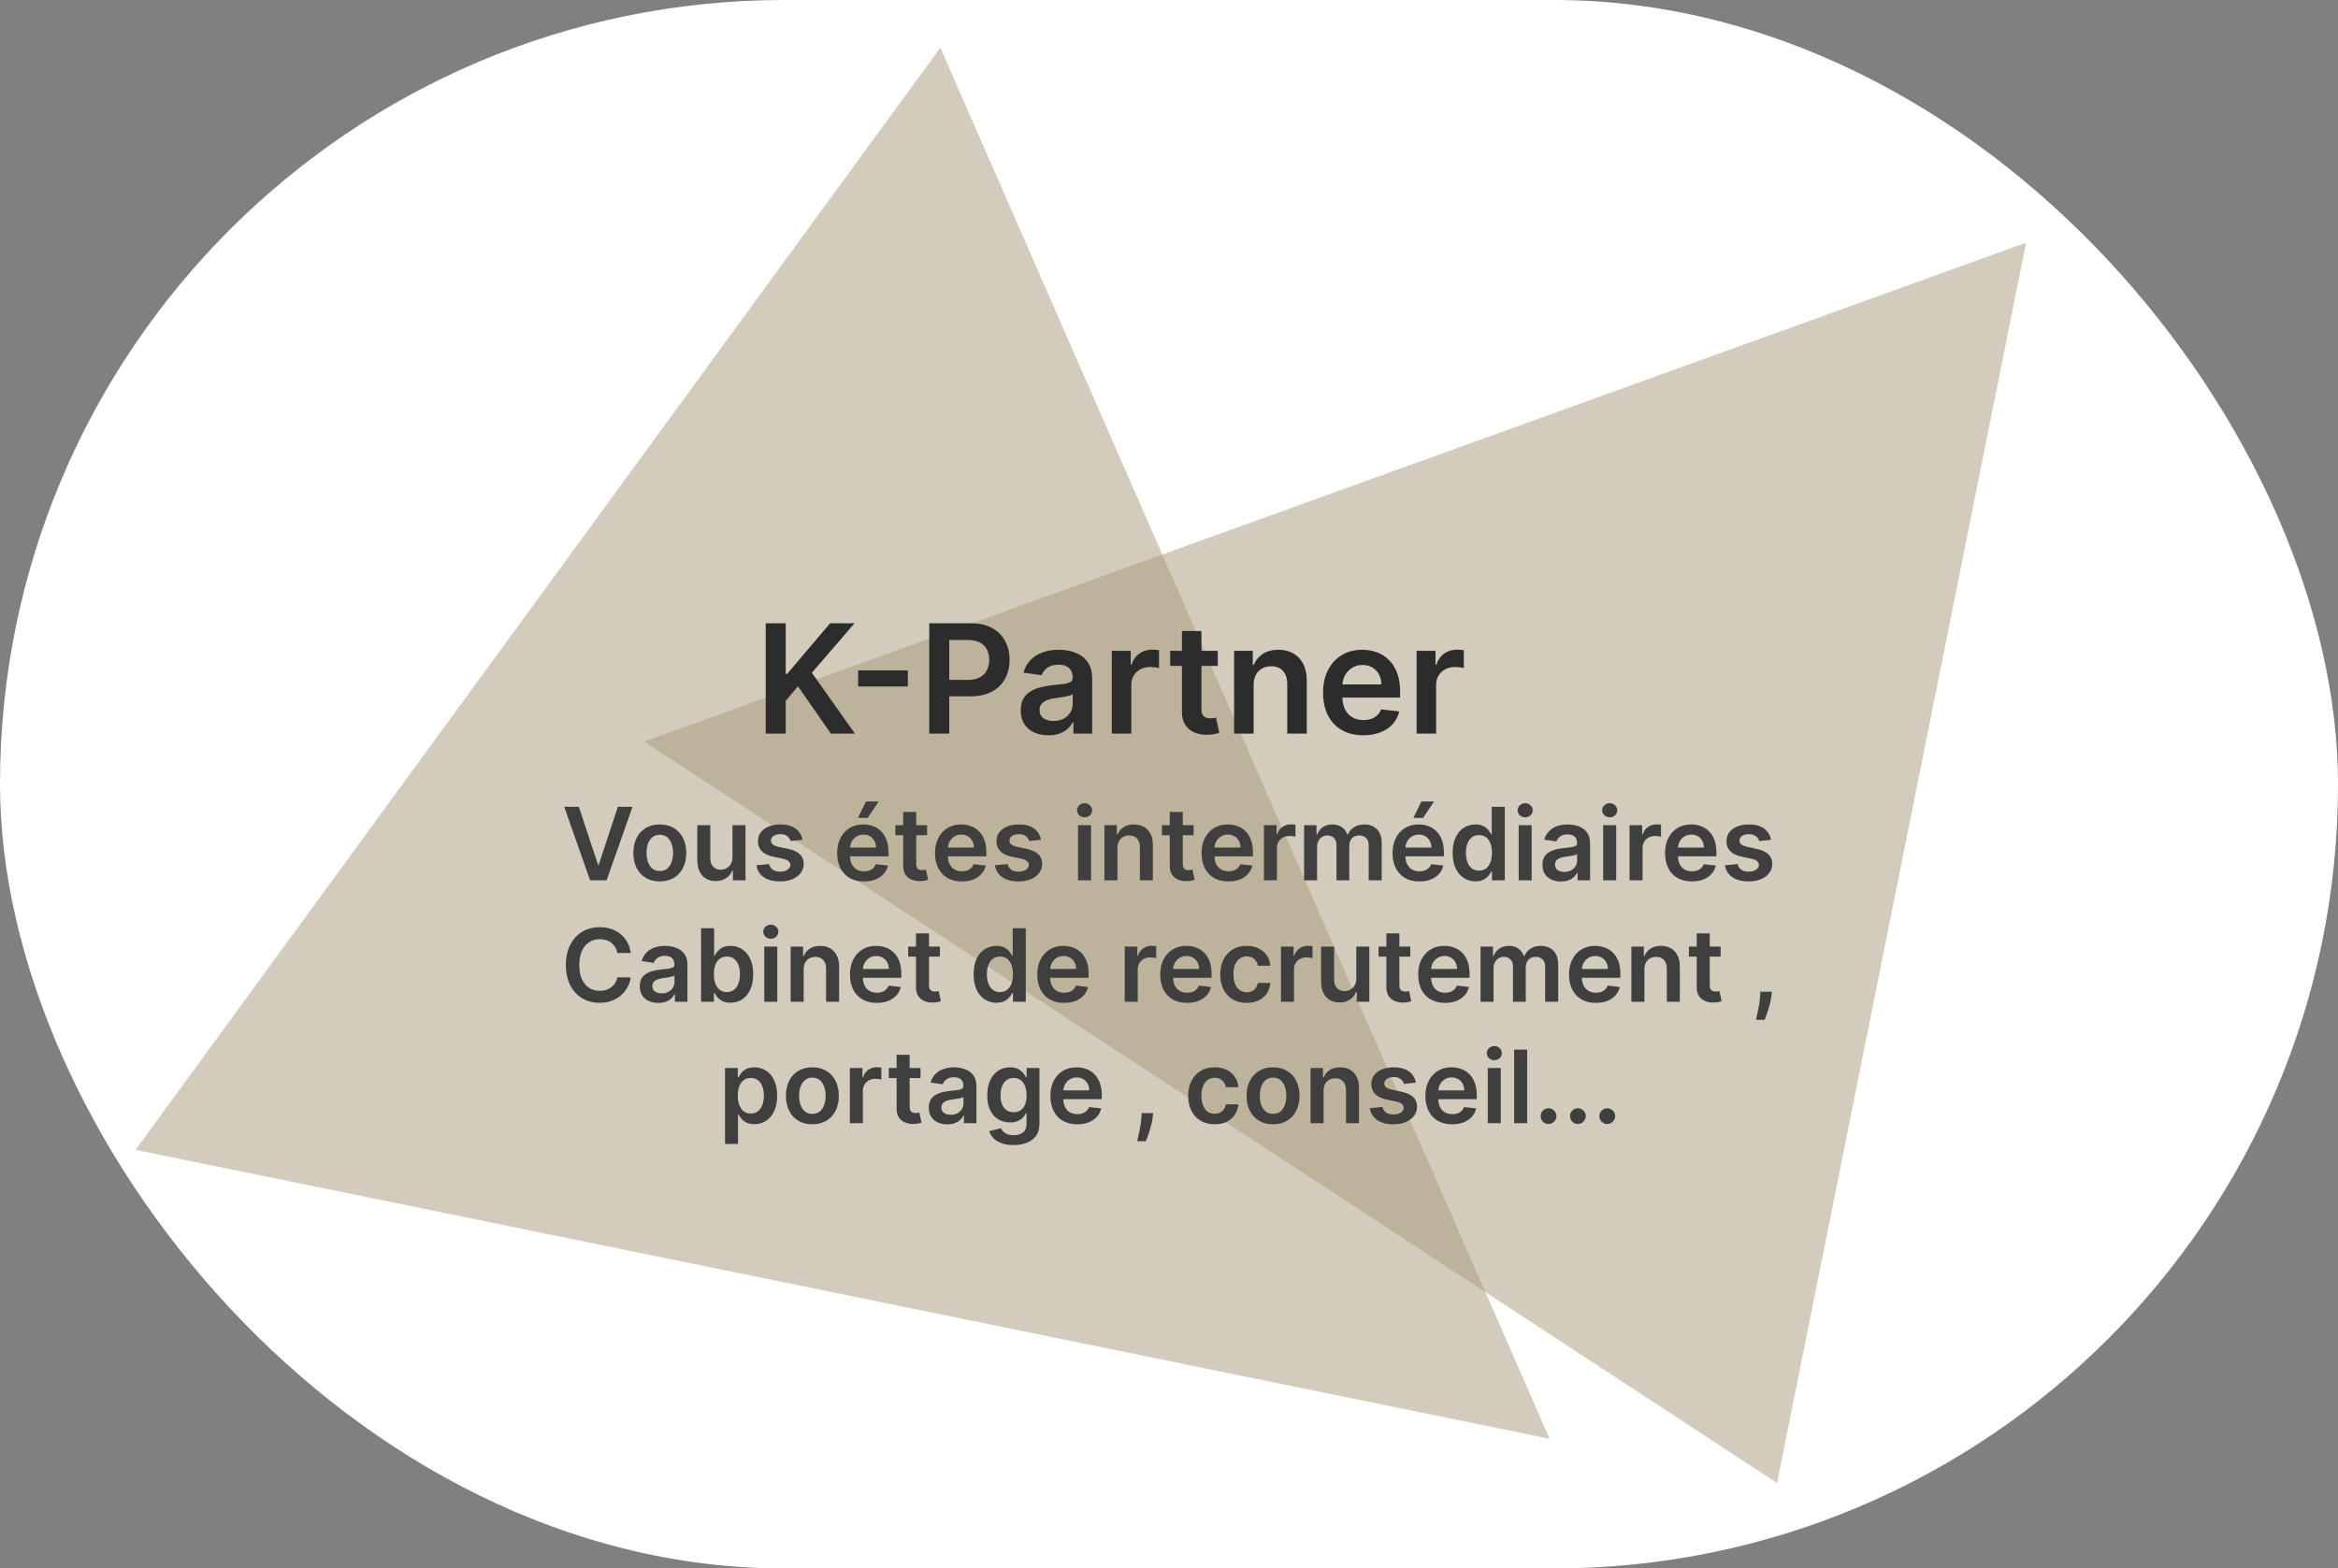 <svg width="462" height="310" viewBox="0 0 462 310" fill="none" xmlns="http://www.w3.org/2000/svg">
<rect x="0" y="0" width="462" height="310" fill="#808080" stroke="none"/>
<g clip-path="url(#clip0_535_3070)">
<rect width="462" height="310" rx="155" fill="white"/>
<path opacity="0.5" d="M26.778 227.268L185.811 9.428L306.207 284.365L26.778 227.268Z" fill="#A89B7B"/>
<path opacity="0.5" d="M127.289 146.563L400.37 47.963L351.156 293.107L127.289 146.563Z" fill="#A89B7B"/>
<path d="M114.381 159.455L118.166 170.903H118.315L122.094 159.455H124.991L119.864 174H116.611L111.49 159.455H114.381ZM130.38 174.213C129.315 174.213 128.392 173.979 127.61 173.51C126.829 173.041 126.223 172.385 125.792 171.543C125.366 170.7 125.153 169.715 125.153 168.588C125.153 167.461 125.366 166.474 125.792 165.626C126.223 164.779 126.829 164.121 127.61 163.652C128.392 163.183 129.315 162.949 130.38 162.949C131.446 162.949 132.369 163.183 133.15 163.652C133.931 164.121 134.535 164.779 134.961 165.626C135.392 166.474 135.608 167.461 135.608 168.588C135.608 169.715 135.392 170.7 134.961 171.543C134.535 172.385 133.931 173.041 133.15 173.51C132.369 173.979 131.446 174.213 130.38 174.213ZM130.395 172.153C130.972 172.153 131.455 171.995 131.843 171.678C132.232 171.356 132.52 170.925 132.71 170.385C132.904 169.845 133.001 169.244 133.001 168.581C133.001 167.913 132.904 167.31 132.71 166.77C132.52 166.225 132.232 165.792 131.843 165.47C131.455 165.148 130.972 164.987 130.395 164.987C129.803 164.987 129.31 165.148 128.917 165.47C128.529 165.792 128.238 166.225 128.044 166.77C127.854 167.31 127.76 167.913 127.76 168.581C127.76 169.244 127.854 169.845 128.044 170.385C128.238 170.925 128.529 171.356 128.917 171.678C129.31 171.995 129.803 172.153 130.395 172.153ZM144.743 169.412V163.091H147.314V174H144.821V172.061H144.707C144.461 172.672 144.056 173.171 143.493 173.56C142.934 173.948 142.245 174.142 141.426 174.142C140.711 174.142 140.079 173.983 139.53 173.666C138.985 173.344 138.559 172.878 138.251 172.267C137.944 171.652 137.79 170.908 137.79 170.037V163.091H140.361V169.639C140.361 170.33 140.55 170.88 140.929 171.287C141.308 171.694 141.805 171.898 142.42 171.898C142.799 171.898 143.166 171.805 143.521 171.621C143.876 171.436 144.168 171.161 144.395 170.797C144.627 170.428 144.743 169.966 144.743 169.412ZM158.58 165.974L156.236 166.23C156.17 165.993 156.054 165.771 155.888 165.562C155.727 165.354 155.509 165.186 155.235 165.058C154.96 164.93 154.624 164.866 154.226 164.866C153.691 164.866 153.241 164.982 152.877 165.214C152.517 165.446 152.339 165.747 152.344 166.116C152.339 166.434 152.455 166.692 152.692 166.891C152.934 167.089 153.331 167.253 153.885 167.381L155.746 167.778C156.778 168.001 157.545 168.354 158.047 168.837C158.554 169.32 158.81 169.952 158.814 170.733C158.81 171.42 158.608 172.026 158.211 172.551C157.818 173.072 157.271 173.479 156.57 173.773C155.869 174.066 155.064 174.213 154.155 174.213C152.82 174.213 151.745 173.934 150.931 173.375C150.116 172.812 149.631 172.028 149.475 171.024L151.982 170.783C152.096 171.275 152.337 171.647 152.706 171.898C153.076 172.149 153.556 172.274 154.148 172.274C154.759 172.274 155.249 172.149 155.618 171.898C155.992 171.647 156.179 171.337 156.179 170.967C156.179 170.655 156.059 170.397 155.817 170.193C155.58 169.99 155.211 169.833 154.709 169.724L152.848 169.334C151.802 169.116 151.028 168.749 150.526 168.233C150.024 167.712 149.775 167.054 149.78 166.259C149.775 165.586 149.958 165.004 150.327 164.511C150.701 164.014 151.22 163.631 151.882 163.361C152.55 163.086 153.319 162.949 154.191 162.949C155.469 162.949 156.475 163.221 157.209 163.766C157.948 164.31 158.405 165.046 158.58 165.974ZM170.725 174.213C169.631 174.213 168.686 173.986 167.891 173.531C167.1 173.072 166.492 172.423 166.066 171.585C165.64 170.742 165.426 169.75 165.426 168.609C165.426 167.487 165.64 166.502 166.066 165.655C166.497 164.803 167.098 164.14 167.87 163.666C168.641 163.188 169.548 162.949 170.59 162.949C171.262 162.949 171.897 163.058 172.493 163.276C173.095 163.489 173.625 163.82 174.084 164.27C174.548 164.72 174.913 165.293 175.178 165.989C175.443 166.68 175.576 167.504 175.576 168.46V169.249H166.634V167.516H173.111C173.106 167.023 173 166.585 172.792 166.202C172.583 165.813 172.292 165.508 171.918 165.286C171.549 165.063 171.118 164.952 170.625 164.952C170.1 164.952 169.638 165.08 169.24 165.335C168.843 165.586 168.533 165.918 168.31 166.33C168.092 166.737 167.981 167.184 167.976 167.672V169.185C167.976 169.819 168.092 170.364 168.324 170.818C168.556 171.268 168.881 171.614 169.297 171.855C169.714 172.092 170.202 172.21 170.76 172.21C171.134 172.21 171.473 172.158 171.776 172.054C172.079 171.945 172.342 171.786 172.564 171.578C172.787 171.37 172.955 171.112 173.069 170.804L175.469 171.074C175.318 171.708 175.029 172.262 174.603 172.736C174.181 173.205 173.641 173.569 172.983 173.83C172.325 174.085 171.572 174.213 170.725 174.213ZM169.532 161.656L171.123 158.411H173.637L171.456 161.656H169.532ZM183.198 163.091V165.08H176.927V163.091H183.198ZM178.475 160.477H181.046V170.719C181.046 171.064 181.098 171.33 181.202 171.514C181.311 171.694 181.453 171.817 181.629 171.884C181.804 171.95 181.998 171.983 182.211 171.983C182.372 171.983 182.519 171.971 182.651 171.947C182.789 171.924 182.893 171.902 182.964 171.884L183.397 173.893C183.26 173.941 183.063 173.993 182.808 174.05C182.557 174.107 182.249 174.14 181.884 174.149C181.24 174.168 180.66 174.071 180.144 173.858C179.628 173.64 179.219 173.304 178.915 172.849C178.617 172.395 178.47 171.827 178.475 171.145V160.477ZM190.061 174.213C188.967 174.213 188.022 173.986 187.227 173.531C186.436 173.072 185.828 172.423 185.402 171.585C184.975 170.742 184.762 169.75 184.762 168.609C184.762 167.487 184.975 166.502 185.402 165.655C185.833 164.803 186.434 164.14 187.206 163.666C187.977 163.188 188.884 162.949 189.926 162.949C190.598 162.949 191.233 163.058 191.829 163.276C192.431 163.489 192.961 163.82 193.42 164.27C193.884 164.72 194.249 165.293 194.514 165.989C194.779 166.68 194.912 167.504 194.912 168.46V169.249H185.97V167.516H192.447C192.442 167.023 192.336 166.585 192.127 166.202C191.919 165.813 191.628 165.508 191.254 165.286C190.885 165.063 190.454 164.952 189.961 164.952C189.436 164.952 188.974 165.08 188.576 165.335C188.179 165.586 187.868 165.918 187.646 166.33C187.428 166.737 187.317 167.184 187.312 167.672V169.185C187.312 169.819 187.428 170.364 187.66 170.818C187.892 171.268 188.217 171.614 188.633 171.855C189.05 172.092 189.538 172.21 190.096 172.21C190.47 172.21 190.809 172.158 191.112 172.054C191.415 171.945 191.678 171.786 191.9 171.578C192.123 171.37 192.291 171.112 192.404 170.804L194.805 171.074C194.654 171.708 194.365 172.262 193.939 172.736C193.517 173.205 192.977 173.569 192.319 173.83C191.661 174.085 190.908 174.213 190.061 174.213ZM205.709 165.974L203.365 166.23C203.299 165.993 203.183 165.771 203.017 165.562C202.856 165.354 202.638 165.186 202.364 165.058C202.089 164.93 201.753 164.866 201.355 164.866C200.82 164.866 200.37 164.982 200.006 165.214C199.646 165.446 199.468 165.747 199.473 166.116C199.468 166.434 199.584 166.692 199.821 166.891C200.063 167.089 200.46 167.253 201.014 167.381L202.875 167.778C203.907 168.001 204.674 168.354 205.176 168.837C205.683 169.32 205.938 169.952 205.943 170.733C205.938 171.42 205.737 172.026 205.339 172.551C204.946 173.072 204.4 173.479 203.699 173.773C202.998 174.066 202.193 174.213 201.284 174.213C199.949 174.213 198.874 173.934 198.06 173.375C197.245 172.812 196.76 172.028 196.604 171.024L199.111 170.783C199.224 171.275 199.466 171.647 199.835 171.898C200.205 172.149 200.685 172.274 201.277 172.274C201.888 172.274 202.378 172.149 202.747 171.898C203.121 171.647 203.308 171.337 203.308 170.967C203.308 170.655 203.188 170.397 202.946 170.193C202.709 169.99 202.34 169.833 201.838 169.724L199.977 169.334C198.931 169.116 198.157 168.749 197.655 168.233C197.153 167.712 196.904 167.054 196.909 166.259C196.904 165.586 197.087 165.004 197.456 164.511C197.83 164.014 198.348 163.631 199.011 163.361C199.679 163.086 200.448 162.949 201.32 162.949C202.598 162.949 203.604 163.221 204.338 163.766C205.077 164.31 205.534 165.046 205.709 165.974ZM213.024 174V163.091H215.595V174H213.024ZM214.317 161.543C213.91 161.543 213.559 161.408 213.266 161.138C212.972 160.863 212.825 160.534 212.825 160.151C212.825 159.762 212.972 159.433 213.266 159.163C213.559 158.889 213.91 158.751 214.317 158.751C214.729 158.751 215.079 158.889 215.368 159.163C215.661 159.433 215.808 159.762 215.808 160.151C215.808 160.534 215.661 160.863 215.368 161.138C215.079 161.408 214.729 161.543 214.317 161.543ZM220.81 167.608V174H218.239V163.091H220.696V164.945H220.824C221.075 164.334 221.475 163.848 222.025 163.489C222.578 163.129 223.263 162.949 224.077 162.949C224.83 162.949 225.486 163.11 226.044 163.432C226.608 163.754 227.043 164.22 227.351 164.831C227.664 165.442 227.818 166.183 227.813 167.054V174H225.242V167.452C225.242 166.723 225.052 166.152 224.674 165.74C224.3 165.328 223.781 165.122 223.118 165.122C222.668 165.122 222.268 165.222 221.918 165.42C221.572 165.615 221.3 165.896 221.101 166.266C220.907 166.635 220.81 167.082 220.81 167.608ZM235.874 163.091V165.08H229.603V163.091H235.874ZM231.151 160.477H233.722V170.719C233.722 171.064 233.774 171.33 233.878 171.514C233.987 171.694 234.129 171.817 234.304 171.884C234.48 171.95 234.674 171.983 234.887 171.983C235.048 171.983 235.194 171.971 235.327 171.947C235.464 171.924 235.569 171.902 235.64 171.884L236.073 173.893C235.935 173.941 235.739 173.993 235.483 174.05C235.232 174.107 234.925 174.14 234.56 174.149C233.916 174.168 233.336 174.071 232.82 173.858C232.304 173.64 231.894 173.304 231.591 172.849C231.293 172.395 231.146 171.827 231.151 171.145V160.477ZM242.737 174.213C241.643 174.213 240.698 173.986 239.903 173.531C239.112 173.072 238.504 172.423 238.077 171.585C237.651 170.742 237.438 169.75 237.438 168.609C237.438 167.487 237.651 166.502 238.077 165.655C238.508 164.803 239.11 164.14 239.881 163.666C240.653 163.188 241.56 162.949 242.602 162.949C243.274 162.949 243.908 163.058 244.505 163.276C245.106 163.489 245.637 163.82 246.096 164.27C246.56 164.72 246.924 165.293 247.19 165.989C247.455 166.68 247.587 167.504 247.587 168.46V169.249H238.646V167.516H245.123C245.118 167.023 245.012 166.585 244.803 166.202C244.595 165.813 244.304 165.508 243.93 165.286C243.56 165.063 243.129 164.952 242.637 164.952C242.112 164.952 241.65 165.08 241.252 165.335C240.854 165.586 240.544 165.918 240.322 166.33C240.104 166.737 239.993 167.184 239.988 167.672V169.185C239.988 169.819 240.104 170.364 240.336 170.818C240.568 171.268 240.892 171.614 241.309 171.855C241.726 172.092 242.213 172.21 242.772 172.21C243.146 172.21 243.485 172.158 243.788 172.054C244.091 171.945 244.353 171.786 244.576 171.578C244.799 171.37 244.967 171.112 245.08 170.804L247.481 171.074C247.329 171.708 247.04 172.262 246.614 172.736C246.193 173.205 245.653 173.569 244.995 173.83C244.337 174.085 243.584 174.213 242.737 174.213ZM249.762 174V163.091H252.255V164.909H252.369C252.568 164.279 252.909 163.794 253.392 163.453C253.879 163.107 254.436 162.935 255.061 162.935C255.203 162.935 255.361 162.942 255.537 162.956C255.717 162.965 255.866 162.982 255.984 163.006V165.371C255.875 165.333 255.702 165.3 255.466 165.271C255.234 165.238 255.009 165.222 254.791 165.222C254.322 165.222 253.901 165.323 253.527 165.527C253.157 165.726 252.866 166.003 252.653 166.358C252.44 166.713 252.333 167.123 252.333 167.587V174H249.762ZM257.692 174V163.091H260.15V164.945H260.277C260.505 164.32 260.881 163.832 261.407 163.482C261.932 163.126 262.56 162.949 263.289 162.949C264.027 162.949 264.65 163.129 265.157 163.489C265.668 163.844 266.028 164.329 266.236 164.945H266.35C266.591 164.339 266.998 163.856 267.571 163.496C268.149 163.131 268.833 162.949 269.624 162.949C270.628 162.949 271.447 163.266 272.081 163.901C272.716 164.535 273.033 165.461 273.033 166.678V174H270.455V167.075C270.455 166.398 270.275 165.903 269.915 165.591C269.555 165.274 269.115 165.115 268.594 165.115C267.974 165.115 267.489 165.309 267.138 165.697C266.792 166.081 266.62 166.58 266.62 167.196V174H264.098V166.969C264.098 166.405 263.928 165.955 263.587 165.619C263.251 165.283 262.81 165.115 262.266 165.115C261.897 165.115 261.56 165.21 261.257 165.399C260.954 165.584 260.713 165.847 260.533 166.188C260.353 166.524 260.263 166.917 260.263 167.366V174H257.692ZM280.471 174.213C279.377 174.213 278.433 173.986 277.637 173.531C276.846 173.072 276.238 172.423 275.812 171.585C275.386 170.742 275.173 169.75 275.173 168.609C275.173 167.487 275.386 166.502 275.812 165.655C276.243 164.803 276.844 164.14 277.616 163.666C278.388 163.188 279.294 162.949 280.336 162.949C281.008 162.949 281.643 163.058 282.239 163.276C282.841 163.489 283.371 163.82 283.83 164.27C284.294 164.72 284.659 165.293 284.924 165.989C285.189 166.68 285.322 167.504 285.322 168.46V169.249H276.38V167.516H282.857C282.853 167.023 282.746 166.585 282.538 166.202C282.329 165.813 282.038 165.508 281.664 165.286C281.295 165.063 280.864 164.952 280.371 164.952C279.846 164.952 279.384 165.08 278.987 165.335C278.589 165.586 278.279 165.918 278.056 166.33C277.838 166.737 277.727 167.184 277.722 167.672V169.185C277.722 169.819 277.838 170.364 278.07 170.818C278.302 171.268 278.627 171.614 279.043 171.855C279.46 172.092 279.948 172.21 280.506 172.21C280.88 172.21 281.219 172.158 281.522 172.054C281.825 171.945 282.088 171.786 282.31 171.578C282.533 171.37 282.701 171.112 282.815 170.804L285.215 171.074C285.064 171.708 284.775 172.262 284.349 172.736C283.927 173.205 283.388 173.569 282.729 173.83C282.071 174.085 281.318 174.213 280.471 174.213ZM279.278 161.656L280.869 158.411H283.383L281.202 161.656H279.278ZM291.545 174.192C290.688 174.192 289.921 173.972 289.244 173.531C288.567 173.091 288.032 172.452 287.639 171.614C287.246 170.776 287.049 169.758 287.049 168.56C287.049 167.348 287.248 166.325 287.646 165.491C288.048 164.653 288.591 164.021 289.272 163.595C289.954 163.164 290.714 162.949 291.552 162.949C292.191 162.949 292.717 163.058 293.129 163.276C293.541 163.489 293.868 163.747 294.109 164.05C294.35 164.348 294.538 164.63 294.67 164.895H294.777V159.455H297.355V174H294.826V172.281H294.67C294.538 172.546 294.346 172.828 294.095 173.126C293.844 173.42 293.512 173.671 293.1 173.879C292.689 174.088 292.17 174.192 291.545 174.192ZM292.262 172.082C292.807 172.082 293.271 171.936 293.654 171.642C294.038 171.344 294.329 170.929 294.528 170.399C294.727 169.869 294.826 169.251 294.826 168.545C294.826 167.84 294.727 167.227 294.528 166.706C294.334 166.185 294.045 165.78 293.662 165.491C293.283 165.203 292.816 165.058 292.262 165.058C291.69 165.058 291.211 165.207 290.828 165.506C290.444 165.804 290.155 166.216 289.961 166.741C289.767 167.267 289.67 167.868 289.67 168.545C289.67 169.227 289.767 169.836 289.961 170.371C290.16 170.901 290.451 171.32 290.835 171.628C291.223 171.931 291.699 172.082 292.262 172.082ZM300.094 174V163.091H302.665V174H300.094ZM301.387 161.543C300.98 161.543 300.629 161.408 300.336 161.138C300.042 160.863 299.896 160.534 299.896 160.151C299.896 159.762 300.042 159.433 300.336 159.163C300.629 158.889 300.98 158.751 301.387 158.751C301.799 158.751 302.149 158.889 302.438 159.163C302.732 159.433 302.879 159.762 302.879 160.151C302.879 160.534 302.732 160.863 302.438 161.138C302.149 161.408 301.799 161.543 301.387 161.543ZM308.449 174.22C307.757 174.22 307.135 174.097 306.581 173.851C306.031 173.6 305.596 173.231 305.274 172.743C304.957 172.255 304.798 171.654 304.798 170.939C304.798 170.323 304.912 169.814 305.139 169.412C305.366 169.009 305.676 168.688 306.069 168.446C306.462 168.205 306.905 168.022 307.397 167.899C307.895 167.771 308.408 167.679 308.939 167.622C309.578 167.556 310.096 167.497 310.494 167.445C310.892 167.388 311.181 167.303 311.36 167.189C311.545 167.071 311.637 166.888 311.637 166.642V166.599C311.637 166.064 311.479 165.65 311.162 165.357C310.844 165.063 310.387 164.916 309.791 164.916C309.161 164.916 308.662 165.054 308.292 165.328C307.928 165.603 307.681 165.927 307.554 166.301L305.153 165.96C305.342 165.297 305.655 164.743 306.091 164.298C306.526 163.848 307.059 163.512 307.689 163.29C308.318 163.062 309.014 162.949 309.777 162.949C310.302 162.949 310.825 163.01 311.346 163.134C311.867 163.257 312.343 163.46 312.774 163.744C313.205 164.024 313.55 164.405 313.811 164.888C314.076 165.371 314.208 165.974 314.208 166.699V174H311.737V172.501H311.652C311.495 172.804 311.275 173.089 310.991 173.354C310.712 173.614 310.359 173.825 309.933 173.986C309.511 174.142 309.017 174.22 308.449 174.22ZM309.116 172.331C309.632 172.331 310.08 172.229 310.458 172.026C310.837 171.817 311.128 171.543 311.332 171.202C311.54 170.861 311.645 170.489 311.645 170.087V168.801C311.564 168.867 311.427 168.929 311.233 168.986C311.043 169.043 310.83 169.092 310.593 169.135C310.357 169.178 310.122 169.215 309.89 169.249C309.658 169.282 309.457 169.31 309.287 169.334C308.903 169.386 308.56 169.471 308.257 169.589C307.954 169.708 307.715 169.874 307.539 170.087C307.364 170.295 307.277 170.565 307.277 170.896C307.277 171.37 307.449 171.727 307.795 171.969C308.141 172.21 308.581 172.331 309.116 172.331ZM316.794 174V163.091H319.365V174H316.794ZM318.086 161.543C317.679 161.543 317.329 161.408 317.035 161.138C316.742 160.863 316.595 160.534 316.595 160.151C316.595 159.762 316.742 159.433 317.035 159.163C317.329 158.889 317.679 158.751 318.086 158.751C318.498 158.751 318.849 158.889 319.137 159.163C319.431 159.433 319.578 159.762 319.578 160.151C319.578 160.534 319.431 160.863 319.137 161.138C318.849 161.408 318.498 161.543 318.086 161.543ZM322.009 174V163.091H324.501V164.909H324.615C324.814 164.279 325.155 163.794 325.638 163.453C326.125 163.107 326.682 162.935 327.307 162.935C327.449 162.935 327.607 162.942 327.783 162.956C327.963 162.965 328.112 162.982 328.23 163.006V165.371C328.121 165.333 327.948 165.3 327.712 165.271C327.48 165.238 327.255 165.222 327.037 165.222C326.568 165.222 326.147 165.323 325.773 165.527C325.403 165.726 325.112 166.003 324.899 166.358C324.686 166.713 324.58 167.123 324.58 167.587V174H322.009ZM334.319 174.213C333.225 174.213 332.28 173.986 331.485 173.531C330.694 173.072 330.086 172.423 329.659 171.585C329.233 170.742 329.02 169.75 329.02 168.609C329.02 167.487 329.233 166.502 329.659 165.655C330.09 164.803 330.692 164.14 331.463 163.666C332.235 163.188 333.142 162.949 334.184 162.949C334.856 162.949 335.49 163.058 336.087 163.276C336.688 163.489 337.219 163.82 337.678 164.27C338.142 164.72 338.507 165.293 338.772 165.989C339.037 166.68 339.169 167.504 339.169 168.46V169.249H330.228V167.516H336.705C336.7 167.023 336.594 166.585 336.385 166.202C336.177 165.813 335.886 165.508 335.512 165.286C335.142 165.063 334.712 164.952 334.219 164.952C333.694 164.952 333.232 165.08 332.834 165.335C332.436 165.586 332.126 165.918 331.904 166.33C331.686 166.737 331.575 167.184 331.57 167.672V169.185C331.57 169.819 331.686 170.364 331.918 170.818C332.15 171.268 332.474 171.614 332.891 171.855C333.308 172.092 333.795 172.21 334.354 172.21C334.728 172.21 335.067 172.158 335.37 172.054C335.673 171.945 335.935 171.786 336.158 171.578C336.381 171.37 336.549 171.112 336.662 170.804L339.063 171.074C338.911 171.708 338.623 172.262 338.196 172.736C337.775 173.205 337.235 173.569 336.577 173.83C335.919 174.085 335.166 174.213 334.319 174.213ZM349.967 165.974L347.623 166.23C347.557 165.993 347.441 165.771 347.275 165.562C347.114 165.354 346.896 165.186 346.621 165.058C346.347 164.93 346.011 164.866 345.613 164.866C345.078 164.866 344.628 164.982 344.263 165.214C343.904 165.446 343.726 165.747 343.731 166.116C343.726 166.434 343.842 166.692 344.079 166.891C344.32 167.089 344.718 167.253 345.272 167.381L347.133 167.778C348.165 168.001 348.932 168.354 349.434 168.837C349.941 169.32 350.196 169.952 350.201 170.733C350.196 171.42 349.995 172.026 349.597 172.551C349.204 173.072 348.657 173.479 347.957 173.773C347.256 174.066 346.451 174.213 345.542 174.213C344.207 174.213 343.132 173.934 342.317 173.375C341.503 172.812 341.018 172.028 340.862 171.024L343.369 170.783C343.482 171.275 343.724 171.647 344.093 171.898C344.462 172.149 344.943 172.274 345.535 172.274C346.146 172.274 346.636 172.149 347.005 171.898C347.379 171.647 347.566 171.337 347.566 170.967C347.566 170.655 347.445 170.397 347.204 170.193C346.967 169.99 346.598 169.833 346.096 169.724L344.235 169.334C343.189 169.116 342.415 168.749 341.913 168.233C341.411 167.712 341.162 167.054 341.167 166.259C341.162 165.586 341.344 165.004 341.714 164.511C342.088 164.014 342.606 163.631 343.269 163.361C343.937 163.086 344.706 162.949 345.577 162.949C346.856 162.949 347.862 163.221 348.596 163.766C349.335 164.31 349.791 165.046 349.967 165.974ZM124.641 188.362H121.985C121.909 187.927 121.769 187.541 121.566 187.205C121.362 186.864 121.109 186.575 120.806 186.338C120.503 186.101 120.157 185.924 119.769 185.805C119.385 185.682 118.971 185.621 118.526 185.621C117.735 185.621 117.034 185.82 116.423 186.217C115.813 186.61 115.334 187.188 114.989 187.95C114.643 188.708 114.47 189.634 114.47 190.727C114.47 191.84 114.643 192.777 114.989 193.54C115.339 194.297 115.817 194.87 116.423 195.259C117.034 195.642 117.733 195.834 118.519 195.834C118.954 195.834 119.361 195.777 119.74 195.663C120.124 195.545 120.467 195.372 120.77 195.145C121.078 194.918 121.336 194.638 121.544 194.307C121.757 193.975 121.904 193.597 121.985 193.17L124.641 193.185C124.541 193.876 124.326 194.525 123.994 195.131C123.668 195.737 123.239 196.272 122.709 196.736C122.179 197.195 121.558 197.555 120.848 197.815C120.138 198.071 119.35 198.199 118.483 198.199C117.205 198.199 116.064 197.903 115.06 197.311C114.056 196.719 113.265 195.865 112.688 194.747C112.11 193.63 111.821 192.29 111.821 190.727C111.821 189.16 112.112 187.82 112.695 186.707C113.277 185.59 114.07 184.735 115.074 184.143C116.078 183.552 117.214 183.256 118.483 183.256C119.293 183.256 120.046 183.369 120.742 183.597C121.438 183.824 122.058 184.158 122.602 184.598C123.147 185.034 123.594 185.569 123.945 186.203C124.3 186.833 124.532 187.553 124.641 188.362ZM130.079 198.22C129.388 198.22 128.765 198.097 128.211 197.851C127.662 197.6 127.227 197.231 126.905 196.743C126.587 196.255 126.429 195.654 126.429 194.939C126.429 194.323 126.542 193.814 126.77 193.412C126.997 193.009 127.307 192.688 127.7 192.446C128.093 192.205 128.536 192.022 129.028 191.899C129.525 191.771 130.039 191.679 130.569 191.622C131.209 191.556 131.727 191.497 132.125 191.445C132.523 191.388 132.811 191.303 132.991 191.189C133.176 191.071 133.268 190.888 133.268 190.642V190.599C133.268 190.064 133.11 189.65 132.792 189.357C132.475 189.063 132.018 188.916 131.422 188.916C130.792 188.916 130.292 189.054 129.923 189.328C129.559 189.603 129.312 189.927 129.184 190.301L126.784 189.96C126.973 189.297 127.286 188.743 127.721 188.298C128.157 187.848 128.69 187.512 129.319 187.29C129.949 187.062 130.645 186.949 131.407 186.949C131.933 186.949 132.456 187.01 132.977 187.134C133.498 187.257 133.974 187.46 134.405 187.744C134.836 188.024 135.181 188.405 135.442 188.888C135.707 189.371 135.839 189.974 135.839 190.699V198H133.368V196.501H133.282C133.126 196.804 132.906 197.089 132.622 197.354C132.343 197.614 131.99 197.825 131.564 197.986C131.142 198.142 130.648 198.22 130.079 198.22ZM130.747 196.331C131.263 196.331 131.711 196.229 132.089 196.026C132.468 195.817 132.759 195.543 132.963 195.202C133.171 194.861 133.275 194.489 133.275 194.087V192.801C133.195 192.867 133.058 192.929 132.863 192.986C132.674 193.043 132.461 193.092 132.224 193.135C131.988 193.178 131.753 193.215 131.521 193.249C131.289 193.282 131.088 193.31 130.917 193.334C130.534 193.386 130.191 193.471 129.888 193.589C129.585 193.708 129.345 193.874 129.17 194.087C128.995 194.295 128.907 194.565 128.907 194.896C128.907 195.37 129.08 195.727 129.426 195.969C129.772 196.21 130.212 196.331 130.747 196.331ZM138.538 198V183.455H141.109V188.895H141.216C141.348 188.63 141.535 188.348 141.777 188.05C142.018 187.747 142.345 187.489 142.757 187.276C143.169 187.058 143.694 186.949 144.334 186.949C145.176 186.949 145.936 187.164 146.613 187.595C147.295 188.021 147.835 188.653 148.233 189.491C148.635 190.325 148.836 191.348 148.836 192.56C148.836 193.758 148.64 194.776 148.247 195.614C147.854 196.452 147.319 197.091 146.642 197.531C145.965 197.972 145.198 198.192 144.341 198.192C143.716 198.192 143.197 198.088 142.785 197.879C142.373 197.671 142.042 197.42 141.791 197.126C141.545 196.828 141.353 196.546 141.216 196.281H141.067V198H138.538ZM141.059 192.545C141.059 193.251 141.159 193.869 141.358 194.399C141.561 194.929 141.853 195.344 142.231 195.642C142.615 195.936 143.079 196.082 143.623 196.082C144.192 196.082 144.667 195.931 145.051 195.628C145.434 195.32 145.723 194.901 145.917 194.371C146.116 193.836 146.216 193.227 146.216 192.545C146.216 191.868 146.119 191.267 145.925 190.741C145.73 190.216 145.442 189.804 145.058 189.506C144.675 189.207 144.196 189.058 143.623 189.058C143.074 189.058 142.608 189.203 142.224 189.491C141.841 189.78 141.55 190.185 141.351 190.706C141.157 191.227 141.059 191.84 141.059 192.545ZM151.022 198V187.091H153.593V198H151.022ZM152.315 185.543C151.908 185.543 151.557 185.408 151.264 185.138C150.97 184.863 150.823 184.534 150.823 184.151C150.823 183.762 150.97 183.433 151.264 183.163C151.557 182.889 151.908 182.751 152.315 182.751C152.727 182.751 153.077 182.889 153.366 183.163C153.66 183.433 153.806 183.762 153.806 184.151C153.806 184.534 153.66 184.863 153.366 185.138C153.077 185.408 152.727 185.543 152.315 185.543ZM158.808 191.608V198H156.237V187.091H158.694V188.945H158.822C159.073 188.334 159.473 187.848 160.023 187.489C160.577 187.129 161.261 186.949 162.075 186.949C162.828 186.949 163.484 187.11 164.042 187.432C164.606 187.754 165.041 188.22 165.349 188.831C165.662 189.442 165.816 190.183 165.811 191.054V198H163.24V191.452C163.24 190.723 163.05 190.152 162.672 189.74C162.298 189.328 161.779 189.122 161.116 189.122C160.666 189.122 160.266 189.222 159.916 189.42C159.57 189.615 159.298 189.896 159.099 190.266C158.905 190.635 158.808 191.082 158.808 191.608ZM173.254 198.213C172.16 198.213 171.216 197.986 170.42 197.531C169.63 197.072 169.021 196.423 168.595 195.585C168.169 194.742 167.956 193.75 167.956 192.609C167.956 191.487 168.169 190.502 168.595 189.655C169.026 188.803 169.627 188.14 170.399 187.666C171.171 187.188 172.077 186.949 173.119 186.949C173.791 186.949 174.426 187.058 175.023 187.276C175.624 187.489 176.154 187.82 176.613 188.27C177.077 188.72 177.442 189.293 177.707 189.989C177.972 190.68 178.105 191.504 178.105 192.46V193.249H169.163V191.516H175.64C175.636 191.023 175.529 190.585 175.321 190.202C175.113 189.813 174.821 189.508 174.447 189.286C174.078 189.063 173.647 188.952 173.155 188.952C172.629 188.952 172.167 189.08 171.77 189.335C171.372 189.586 171.062 189.918 170.839 190.33C170.622 190.737 170.51 191.184 170.506 191.672V193.185C170.506 193.819 170.622 194.364 170.854 194.818C171.086 195.268 171.41 195.614 171.827 195.855C172.243 196.092 172.731 196.21 173.29 196.21C173.664 196.21 174.002 196.158 174.305 196.054C174.608 195.945 174.871 195.786 175.094 195.578C175.316 195.37 175.484 195.112 175.598 194.804L177.998 195.074C177.847 195.708 177.558 196.262 177.132 196.736C176.711 197.205 176.171 197.569 175.513 197.83C174.854 198.085 174.102 198.213 173.254 198.213ZM185.727 187.091V189.08H179.456V187.091H185.727ZM181.004 184.477H183.575V194.719C183.575 195.064 183.628 195.33 183.732 195.514C183.841 195.694 183.983 195.817 184.158 195.884C184.333 195.95 184.527 195.983 184.74 195.983C184.901 195.983 185.048 195.971 185.181 195.947C185.318 195.924 185.422 195.902 185.493 195.884L185.926 197.893C185.789 197.941 185.593 197.993 185.337 198.05C185.086 198.107 184.778 198.14 184.414 198.149C183.77 198.168 183.19 198.071 182.673 197.858C182.157 197.64 181.748 197.304 181.445 196.849C181.146 196.395 181 195.827 181.004 195.145V184.477ZM196.887 198.192C196.03 198.192 195.263 197.972 194.586 197.531C193.909 197.091 193.374 196.452 192.981 195.614C192.588 194.776 192.391 193.758 192.391 192.56C192.391 191.348 192.59 190.325 192.988 189.491C193.39 188.653 193.932 188.021 194.614 187.595C195.296 187.164 196.056 186.949 196.894 186.949C197.533 186.949 198.059 187.058 198.471 187.276C198.883 187.489 199.209 187.747 199.451 188.05C199.692 188.348 199.879 188.63 200.012 188.895H200.118V183.455H202.697V198H200.168V196.281H200.012C199.879 196.546 199.688 196.828 199.437 197.126C199.186 197.42 198.854 197.671 198.442 197.879C198.03 198.088 197.512 198.192 196.887 198.192ZM197.604 196.082C198.149 196.082 198.613 195.936 198.996 195.642C199.38 195.344 199.671 194.929 199.87 194.399C200.069 193.869 200.168 193.251 200.168 192.545C200.168 191.84 200.069 191.227 199.87 190.706C199.676 190.185 199.387 189.78 199.003 189.491C198.625 189.203 198.158 189.058 197.604 189.058C197.031 189.058 196.553 189.207 196.17 189.506C195.786 189.804 195.497 190.216 195.303 190.741C195.109 191.267 195.012 191.868 195.012 192.545C195.012 193.227 195.109 193.836 195.303 194.371C195.502 194.901 195.793 195.32 196.177 195.628C196.565 195.931 197.041 196.082 197.604 196.082ZM210.266 198.213C209.172 198.213 208.227 197.986 207.432 197.531C206.641 197.072 206.033 196.423 205.607 195.585C205.181 194.742 204.968 193.75 204.968 192.609C204.968 191.487 205.181 190.502 205.607 189.655C206.038 188.803 206.639 188.14 207.411 187.666C208.182 187.188 209.089 186.949 210.131 186.949C210.803 186.949 211.438 187.058 212.034 187.276C212.636 187.489 213.166 187.82 213.625 188.27C214.089 188.72 214.454 189.293 214.719 189.989C214.984 190.68 215.117 191.504 215.117 192.46V193.249H206.175V191.516H212.652C212.647 191.023 212.541 190.585 212.333 190.202C212.124 189.813 211.833 189.508 211.459 189.286C211.09 189.063 210.659 188.952 210.166 188.952C209.641 188.952 209.179 189.08 208.781 189.335C208.384 189.586 208.074 189.918 207.851 190.33C207.633 190.737 207.522 191.184 207.517 191.672V193.185C207.517 193.819 207.633 194.364 207.865 194.818C208.097 195.268 208.422 195.614 208.838 195.855C209.255 196.092 209.743 196.21 210.301 196.21C210.675 196.21 211.014 196.158 211.317 196.054C211.62 195.945 211.883 195.786 212.105 195.578C212.328 195.37 212.496 195.112 212.61 194.804L215.01 195.074C214.859 195.708 214.57 196.262 214.144 196.736C213.722 197.205 213.182 197.569 212.524 197.83C211.866 198.085 211.113 198.213 210.266 198.213ZM222.253 198V187.091H224.746V188.909H224.859C225.058 188.279 225.399 187.794 225.882 187.453C226.37 187.107 226.926 186.935 227.551 186.935C227.693 186.935 227.852 186.942 228.027 186.956C228.207 186.965 228.356 186.982 228.474 187.006V189.371C228.365 189.333 228.193 189.3 227.956 189.271C227.724 189.238 227.499 189.222 227.281 189.222C226.812 189.222 226.391 189.323 226.017 189.527C225.648 189.726 225.356 190.003 225.143 190.358C224.93 190.713 224.824 191.123 224.824 191.587V198H222.253ZM234.563 198.213C233.469 198.213 232.524 197.986 231.729 197.531C230.938 197.072 230.33 196.423 229.904 195.585C229.477 194.742 229.264 193.75 229.264 192.609C229.264 191.487 229.477 190.502 229.904 189.655C230.334 188.803 230.936 188.14 231.708 187.666C232.479 187.188 233.386 186.949 234.428 186.949C235.1 186.949 235.735 187.058 236.331 187.276C236.932 187.489 237.463 187.82 237.922 188.27C238.386 188.72 238.751 189.293 239.016 189.989C239.281 190.68 239.414 191.504 239.414 192.46V193.249H230.472V191.516H236.949C236.944 191.023 236.838 190.585 236.629 190.202C236.421 189.813 236.13 189.508 235.756 189.286C235.387 189.063 234.956 188.952 234.463 188.952C233.938 188.952 233.476 189.08 233.078 189.335C232.681 189.586 232.37 189.918 232.148 190.33C231.93 190.737 231.819 191.184 231.814 191.672V193.185C231.814 193.819 231.93 194.364 232.162 194.818C232.394 195.268 232.718 195.614 233.135 195.855C233.552 196.092 234.039 196.21 234.598 196.21C234.972 196.21 235.311 196.158 235.614 196.054C235.917 195.945 236.18 195.786 236.402 195.578C236.625 195.37 236.793 195.112 236.906 194.804L239.307 195.074C239.155 195.708 238.867 196.262 238.441 196.736C238.019 197.205 237.479 197.569 236.821 197.83C236.163 198.085 235.41 198.213 234.563 198.213ZM246.347 198.213C245.258 198.213 244.323 197.974 243.542 197.496C242.765 197.018 242.166 196.357 241.745 195.514C241.328 194.667 241.12 193.691 241.12 192.588C241.12 191.48 241.333 190.502 241.759 189.655C242.185 188.803 242.787 188.14 243.563 187.666C244.344 187.188 245.268 186.949 246.333 186.949C247.218 186.949 248.002 187.112 248.684 187.439C249.37 187.761 249.917 188.218 250.324 188.81C250.732 189.397 250.964 190.083 251.02 190.869H248.563C248.464 190.344 248.227 189.906 247.853 189.555C247.483 189.2 246.989 189.023 246.368 189.023C245.843 189.023 245.381 189.165 244.983 189.449C244.586 189.728 244.276 190.131 244.053 190.656C243.835 191.182 243.726 191.812 243.726 192.545C243.726 193.289 243.835 193.928 244.053 194.463C244.271 194.993 244.576 195.403 244.969 195.692C245.367 195.976 245.833 196.118 246.368 196.118C246.747 196.118 247.086 196.047 247.384 195.905C247.687 195.758 247.94 195.547 248.144 195.273C248.348 194.998 248.487 194.664 248.563 194.271H251.02C250.959 195.043 250.732 195.727 250.339 196.324C249.946 196.916 249.411 197.38 248.733 197.716C248.056 198.047 247.261 198.213 246.347 198.213ZM253.132 198V187.091H255.624V188.909H255.738C255.937 188.279 256.278 187.794 256.761 187.453C257.249 187.107 257.805 186.935 258.43 186.935C258.572 186.935 258.731 186.942 258.906 186.956C259.086 186.965 259.235 186.982 259.353 187.006V189.371C259.244 189.333 259.071 189.3 258.835 189.271C258.603 189.238 258.378 189.222 258.16 189.222C257.691 189.222 257.27 189.323 256.896 189.527C256.526 189.726 256.235 190.003 256.022 190.358C255.809 190.713 255.703 191.123 255.703 191.587V198H253.132ZM268.014 193.412V187.091H270.585V198H268.093V196.061H267.979C267.733 196.672 267.328 197.171 266.764 197.56C266.206 197.948 265.517 198.142 264.698 198.142C263.983 198.142 263.351 197.983 262.801 197.666C262.257 197.344 261.831 196.878 261.523 196.267C261.215 195.652 261.061 194.908 261.061 194.037V187.091H263.632V193.639C263.632 194.33 263.822 194.88 264.2 195.287C264.579 195.694 265.076 195.898 265.692 195.898C266.071 195.898 266.438 195.805 266.793 195.621C267.148 195.436 267.439 195.161 267.666 194.797C267.898 194.428 268.014 193.966 268.014 193.412ZM278.677 187.091V189.08H272.405V187.091H278.677ZM273.954 184.477H276.525V194.719C276.525 195.064 276.577 195.33 276.681 195.514C276.79 195.694 276.932 195.817 277.107 195.884C277.282 195.95 277.476 195.983 277.689 195.983C277.85 195.983 277.997 195.971 278.13 195.947C278.267 195.924 278.371 195.902 278.442 195.884L278.876 197.893C278.738 197.941 278.542 197.993 278.286 198.05C278.035 198.107 277.727 198.14 277.363 198.149C276.719 198.168 276.139 198.071 275.623 197.858C275.107 197.64 274.697 197.304 274.394 196.849C274.096 196.395 273.949 195.827 273.954 195.145V184.477ZM285.539 198.213C284.445 198.213 283.501 197.986 282.705 197.531C281.915 197.072 281.306 196.423 280.88 195.585C280.454 194.742 280.241 193.75 280.241 192.609C280.241 191.487 280.454 190.502 280.88 189.655C281.311 188.803 281.912 188.14 282.684 187.666C283.456 187.188 284.363 186.949 285.404 186.949C286.077 186.949 286.711 187.058 287.308 187.276C287.909 187.489 288.439 187.82 288.899 188.27C289.363 188.72 289.727 189.293 289.992 189.989C290.258 190.68 290.39 191.504 290.39 192.46V193.249H281.448V191.516H287.926C287.921 191.023 287.814 190.585 287.606 190.202C287.398 189.813 287.106 189.508 286.732 189.286C286.363 189.063 285.932 188.952 285.44 188.952C284.914 188.952 284.453 189.08 284.055 189.335C283.657 189.586 283.347 189.918 283.124 190.33C282.907 190.737 282.795 191.184 282.791 191.672V193.185C282.791 193.819 282.907 194.364 283.139 194.818C283.371 195.268 283.695 195.614 284.112 195.855C284.528 196.092 285.016 196.21 285.575 196.21C285.949 196.21 286.287 196.158 286.59 196.054C286.893 195.945 287.156 195.786 287.379 195.578C287.601 195.37 287.769 195.112 287.883 194.804L290.284 195.074C290.132 195.708 289.843 196.262 289.417 196.736C288.996 197.205 288.456 197.569 287.798 197.83C287.14 198.085 286.387 198.213 285.539 198.213ZM292.565 198V187.091H295.023V188.945H295.15C295.378 188.32 295.754 187.832 296.28 187.482C296.805 187.126 297.433 186.949 298.162 186.949C298.9 186.949 299.523 187.129 300.03 187.489C300.541 187.844 300.901 188.329 301.109 188.945H301.223C301.464 188.339 301.872 187.856 302.444 187.496C303.022 187.131 303.706 186.949 304.497 186.949C305.501 186.949 306.32 187.266 306.954 187.901C307.589 188.535 307.906 189.461 307.906 190.678V198H305.328V191.075C305.328 190.398 305.148 189.903 304.788 189.591C304.428 189.274 303.988 189.115 303.467 189.115C302.847 189.115 302.362 189.309 302.011 189.697C301.666 190.081 301.493 190.58 301.493 191.196V198H298.971V190.969C298.971 190.405 298.801 189.955 298.46 189.619C298.124 189.283 297.684 189.115 297.139 189.115C296.77 189.115 296.434 189.21 296.131 189.399C295.827 189.584 295.586 189.847 295.406 190.188C295.226 190.524 295.136 190.917 295.136 191.366V198H292.565ZM315.344 198.213C314.25 198.213 313.306 197.986 312.51 197.531C311.719 197.072 311.111 196.423 310.685 195.585C310.259 194.742 310.046 193.75 310.046 192.609C310.046 191.487 310.259 190.502 310.685 189.655C311.116 188.803 311.717 188.14 312.489 187.666C313.261 187.188 314.167 186.949 315.209 186.949C315.881 186.949 316.516 187.058 317.112 187.276C317.714 187.489 318.244 187.82 318.703 188.27C319.167 188.72 319.532 189.293 319.797 189.989C320.062 190.68 320.195 191.504 320.195 192.46V193.249H311.253V191.516H317.73C317.726 191.023 317.619 190.585 317.411 190.202C317.202 189.813 316.911 189.508 316.537 189.286C316.168 189.063 315.737 188.952 315.244 188.952C314.719 188.952 314.257 189.08 313.86 189.335C313.462 189.586 313.152 189.918 312.929 190.33C312.711 190.737 312.6 191.184 312.595 191.672V193.185C312.595 193.819 312.711 194.364 312.943 194.818C313.175 195.268 313.5 195.614 313.916 195.855C314.333 196.092 314.821 196.21 315.379 196.21C315.753 196.21 316.092 196.158 316.395 196.054C316.698 195.945 316.961 195.786 317.183 195.578C317.406 195.37 317.574 195.112 317.688 194.804L320.088 195.074C319.937 195.708 319.648 196.262 319.222 196.736C318.8 197.205 318.261 197.569 317.602 197.83C316.944 198.085 316.191 198.213 315.344 198.213ZM324.941 191.608V198H322.37V187.091H324.827V188.945H324.955C325.206 188.334 325.606 187.848 326.155 187.489C326.709 187.129 327.394 186.949 328.208 186.949C328.961 186.949 329.617 187.11 330.175 187.432C330.739 187.754 331.174 188.22 331.482 188.831C331.795 189.442 331.948 190.183 331.944 191.054V198H329.373V191.452C329.373 190.723 329.183 190.152 328.805 189.74C328.43 189.328 327.912 189.122 327.249 189.122C326.799 189.122 326.399 189.222 326.049 189.42C325.703 189.615 325.431 189.896 325.232 190.266C325.038 190.635 324.941 191.082 324.941 191.608ZM340.005 187.091V189.08H333.733V187.091H340.005ZM335.282 184.477H337.853V194.719C337.853 195.064 337.905 195.33 338.009 195.514C338.118 195.694 338.26 195.817 338.435 195.884C338.61 195.95 338.805 195.983 339.018 195.983C339.179 195.983 339.325 195.971 339.458 195.947C339.595 195.924 339.699 195.902 339.77 195.884L340.204 197.893C340.066 197.941 339.87 197.993 339.614 198.05C339.363 198.107 339.055 198.14 338.691 198.149C338.047 198.168 337.467 198.071 336.951 197.858C336.435 197.64 336.025 197.304 335.722 196.849C335.424 196.395 335.277 195.827 335.282 195.145V184.477ZM350.134 196.011L350.042 196.793C349.976 197.389 349.857 197.995 349.687 198.611C349.521 199.231 349.346 199.802 349.161 200.322C348.977 200.843 348.828 201.253 348.714 201.551H346.981C347.047 201.262 347.137 200.869 347.251 200.372C347.369 199.875 347.483 199.316 347.592 198.696C347.701 198.076 347.774 197.446 347.812 196.807L347.862 196.011H350.134ZM143.268 226.091V211.091H145.797V212.895H145.946C146.078 212.63 146.265 212.348 146.507 212.05C146.748 211.747 147.075 211.489 147.487 211.276C147.899 211.058 148.425 210.949 149.064 210.949C149.907 210.949 150.666 211.164 151.344 211.595C152.025 212.021 152.565 212.653 152.963 213.491C153.365 214.325 153.567 215.348 153.567 216.56C153.567 217.758 153.37 218.776 152.977 219.614C152.584 220.452 152.049 221.091 151.372 221.531C150.695 221.972 149.928 222.192 149.071 222.192C148.446 222.192 147.927 222.088 147.515 221.879C147.104 221.671 146.772 221.42 146.521 221.126C146.275 220.828 146.083 220.546 145.946 220.281H145.839V226.091H143.268ZM145.79 216.545C145.79 217.251 145.889 217.869 146.088 218.399C146.291 218.929 146.583 219.344 146.961 219.642C147.345 219.936 147.809 220.082 148.354 220.082C148.922 220.082 149.398 219.931 149.781 219.628C150.165 219.32 150.453 218.901 150.648 218.371C150.846 217.836 150.946 217.227 150.946 216.545C150.946 215.868 150.849 215.267 150.655 214.741C150.461 214.216 150.172 213.804 149.788 213.506C149.405 213.207 148.926 213.058 148.354 213.058C147.804 213.058 147.338 213.203 146.954 213.491C146.571 213.78 146.28 214.185 146.081 214.706C145.887 215.227 145.79 215.84 145.79 216.545ZM160.527 222.213C159.461 222.213 158.538 221.979 157.757 221.51C156.976 221.041 156.37 220.385 155.939 219.543C155.513 218.7 155.3 217.715 155.3 216.588C155.3 215.461 155.513 214.474 155.939 213.626C156.37 212.779 156.976 212.121 157.757 211.652C158.538 211.183 159.461 210.949 160.527 210.949C161.592 210.949 162.515 211.183 163.297 211.652C164.078 212.121 164.682 212.779 165.108 213.626C165.539 214.474 165.754 215.461 165.754 216.588C165.754 217.715 165.539 218.7 165.108 219.543C164.682 220.385 164.078 221.041 163.297 221.51C162.515 221.979 161.592 222.213 160.527 222.213ZM160.541 220.153C161.119 220.153 161.602 219.995 161.99 219.678C162.378 219.356 162.667 218.925 162.856 218.385C163.05 217.845 163.148 217.244 163.148 216.581C163.148 215.913 163.05 215.31 162.856 214.77C162.667 214.225 162.378 213.792 161.99 213.47C161.602 213.148 161.119 212.987 160.541 212.987C159.949 212.987 159.457 213.148 159.064 213.47C158.675 213.792 158.384 214.225 158.19 214.77C158.001 215.31 157.906 215.913 157.906 216.581C157.906 217.244 158.001 217.845 158.19 218.385C158.384 218.925 158.675 219.356 159.064 219.678C159.457 219.995 159.949 220.153 160.541 220.153ZM167.936 222V211.091H170.429V212.909H170.543C170.742 212.279 171.083 211.794 171.566 211.453C172.053 211.107 172.61 210.935 173.235 210.935C173.377 210.935 173.535 210.942 173.71 210.956C173.89 210.965 174.039 210.982 174.158 211.006V213.371C174.049 213.333 173.876 213.3 173.639 213.271C173.407 213.238 173.182 213.222 172.965 213.222C172.496 213.222 172.075 213.323 171.7 213.527C171.331 213.726 171.04 214.003 170.827 214.358C170.614 214.713 170.507 215.123 170.507 215.587V222H167.936ZM181.899 211.091V213.08H175.628V211.091H181.899ZM177.176 208.477H179.747V218.719C179.747 219.064 179.799 219.33 179.904 219.514C180.012 219.694 180.155 219.817 180.33 219.884C180.505 219.95 180.699 219.983 180.912 219.983C181.073 219.983 181.22 219.971 181.352 219.947C181.49 219.924 181.594 219.902 181.665 219.884L182.098 221.893C181.961 221.941 181.764 221.993 181.509 222.05C181.258 222.107 180.95 222.14 180.585 222.149C179.941 222.168 179.361 222.071 178.845 221.858C178.329 221.64 177.92 221.304 177.617 220.849C177.318 220.395 177.172 219.827 177.176 219.145V208.477ZM187.189 222.22C186.497 222.22 185.875 222.097 185.321 221.851C184.772 221.6 184.336 221.231 184.014 220.743C183.697 220.255 183.538 219.654 183.538 218.939C183.538 218.323 183.652 217.814 183.879 217.412C184.106 217.009 184.416 216.688 184.809 216.446C185.202 216.205 185.645 216.022 186.138 215.899C186.635 215.771 187.148 215.679 187.679 215.622C188.318 215.556 188.836 215.497 189.234 215.445C189.632 215.388 189.921 215.303 190.101 215.189C190.285 215.071 190.378 214.888 190.378 214.642V214.599C190.378 214.064 190.219 213.65 189.902 213.357C189.585 213.063 189.128 212.916 188.531 212.916C187.901 212.916 187.402 213.054 187.032 213.328C186.668 213.603 186.422 213.927 186.294 214.301L183.893 213.96C184.083 213.297 184.395 212.743 184.831 212.298C185.266 211.848 185.799 211.512 186.429 211.29C187.059 211.062 187.755 210.949 188.517 210.949C189.042 210.949 189.566 211.01 190.086 211.134C190.607 211.257 191.083 211.46 191.514 211.744C191.945 212.024 192.291 212.405 192.551 212.888C192.816 213.371 192.949 213.974 192.949 214.699V222H190.477V220.501H190.392C190.236 220.804 190.015 221.089 189.731 221.354C189.452 221.614 189.099 221.825 188.673 221.986C188.252 222.142 187.757 222.22 187.189 222.22ZM187.856 220.331C188.372 220.331 188.82 220.229 189.199 220.026C189.577 219.817 189.869 219.543 190.072 219.202C190.281 218.861 190.385 218.489 190.385 218.087V216.801C190.304 216.867 190.167 216.929 189.973 216.986C189.783 217.043 189.57 217.092 189.334 217.135C189.097 217.178 188.863 217.215 188.631 217.249C188.398 217.282 188.197 217.31 188.027 217.334C187.643 217.386 187.3 217.471 186.997 217.589C186.694 217.708 186.455 217.874 186.28 218.087C186.104 218.295 186.017 218.565 186.017 218.896C186.017 219.37 186.19 219.727 186.535 219.969C186.881 220.21 187.321 220.331 187.856 220.331ZM200.278 226.318C199.355 226.318 198.562 226.193 197.899 225.942C197.236 225.696 196.703 225.364 196.301 224.947C195.898 224.531 195.619 224.069 195.463 223.562L197.778 223.001C197.882 223.214 198.034 223.425 198.233 223.634C198.432 223.847 198.699 224.022 199.035 224.159C199.376 224.301 199.805 224.372 200.321 224.372C201.05 224.372 201.654 224.195 202.132 223.839C202.61 223.489 202.849 222.911 202.849 222.107V220.04H202.721C202.589 220.305 202.395 220.577 202.139 220.857C201.888 221.136 201.554 221.37 201.138 221.56C200.726 221.749 200.207 221.844 199.582 221.844C198.744 221.844 197.984 221.647 197.302 221.254C196.625 220.857 196.086 220.265 195.683 219.479C195.285 218.688 195.086 217.698 195.086 216.51C195.086 215.312 195.285 214.301 195.683 213.477C196.086 212.649 196.628 212.021 197.309 211.595C197.991 211.164 198.751 210.949 199.589 210.949C200.229 210.949 200.754 211.058 201.166 211.276C201.583 211.489 201.914 211.747 202.16 212.05C202.407 212.348 202.594 212.63 202.721 212.895H202.863V211.091H205.399V222.178C205.399 223.11 205.176 223.882 204.731 224.493C204.286 225.104 203.678 225.561 202.906 225.864C202.134 226.167 201.258 226.318 200.278 226.318ZM200.3 219.827C200.844 219.827 201.308 219.694 201.692 219.429C202.075 219.164 202.366 218.783 202.565 218.286C202.764 217.788 202.863 217.192 202.863 216.496C202.863 215.809 202.764 215.208 202.565 214.692C202.371 214.176 202.082 213.776 201.699 213.491C201.32 213.203 200.854 213.058 200.3 213.058C199.727 213.058 199.248 213.207 198.865 213.506C198.481 213.804 198.193 214.214 197.998 214.734C197.804 215.25 197.707 215.838 197.707 216.496C197.707 217.163 197.804 217.748 197.998 218.25C198.197 218.747 198.488 219.135 198.872 219.415C199.26 219.689 199.736 219.827 200.3 219.827ZM212.863 222.213C211.77 222.213 210.825 221.986 210.03 221.531C209.239 221.072 208.631 220.423 208.204 219.585C207.778 218.742 207.565 217.75 207.565 216.609C207.565 215.487 207.778 214.502 208.204 213.655C208.635 212.803 209.237 212.14 210.008 211.666C210.78 211.188 211.687 210.949 212.729 210.949C213.401 210.949 214.035 211.058 214.632 211.276C215.233 211.489 215.764 211.82 216.223 212.27C216.687 212.72 217.051 213.293 217.317 213.989C217.582 214.68 217.714 215.504 217.714 216.46V217.249H208.773V215.516H215.25C215.245 215.023 215.139 214.585 214.93 214.202C214.722 213.813 214.431 213.508 214.057 213.286C213.687 213.063 213.256 212.952 212.764 212.952C212.238 212.952 211.777 213.08 211.379 213.335C210.981 213.586 210.671 213.918 210.449 214.33C210.231 214.737 210.12 215.184 210.115 215.672V217.185C210.115 217.819 210.231 218.364 210.463 218.818C210.695 219.268 211.019 219.614 211.436 219.855C211.853 220.092 212.34 220.21 212.899 220.21C213.273 220.21 213.612 220.158 213.915 220.054C214.218 219.945 214.48 219.786 214.703 219.578C214.925 219.37 215.094 219.112 215.207 218.804L217.608 219.074C217.456 219.708 217.167 220.262 216.741 220.736C216.32 221.205 215.78 221.569 215.122 221.83C214.464 222.085 213.711 222.213 212.863 222.213ZM227.869 220.011L227.776 220.793C227.71 221.389 227.592 221.995 227.421 222.611C227.256 223.231 227.08 223.802 226.896 224.322C226.711 224.843 226.562 225.253 226.448 225.551H224.715C224.782 225.262 224.872 224.869 224.985 224.372C225.104 223.875 225.217 223.316 225.326 222.696C225.435 222.076 225.508 221.446 225.546 220.807L225.596 220.011H227.869ZM240.019 222.213C238.93 222.213 237.995 221.974 237.214 221.496C236.437 221.018 235.838 220.357 235.417 219.514C235 218.667 234.792 217.691 234.792 216.588C234.792 215.48 235.005 214.502 235.431 213.655C235.857 212.803 236.458 212.14 237.235 211.666C238.016 211.188 238.939 210.949 240.005 210.949C240.89 210.949 241.674 211.112 242.356 211.439C243.042 211.761 243.589 212.218 243.996 212.81C244.403 213.397 244.635 214.083 244.692 214.869H242.235C242.135 214.344 241.899 213.906 241.525 213.555C241.155 213.2 240.661 213.023 240.04 213.023C239.515 213.023 239.053 213.165 238.655 213.449C238.258 213.728 237.948 214.131 237.725 214.656C237.507 215.182 237.398 215.812 237.398 216.545C237.398 217.289 237.507 217.928 237.725 218.463C237.943 218.993 238.248 219.403 238.641 219.692C239.039 219.976 239.505 220.118 240.04 220.118C240.419 220.118 240.758 220.047 241.056 219.905C241.359 219.758 241.612 219.547 241.816 219.273C242.019 218.998 242.159 218.664 242.235 218.271H244.692C244.631 219.043 244.403 219.727 244.01 220.324C243.617 220.916 243.082 221.38 242.405 221.716C241.728 222.047 240.933 222.213 240.019 222.213ZM251.562 222.213C250.497 222.213 249.573 221.979 248.792 221.51C248.011 221.041 247.405 220.385 246.974 219.543C246.548 218.7 246.335 217.715 246.335 216.588C246.335 215.461 246.548 214.474 246.974 213.626C247.405 212.779 248.011 212.121 248.792 211.652C249.573 211.183 250.497 210.949 251.562 210.949C252.627 210.949 253.551 211.183 254.332 211.652C255.113 212.121 255.717 212.779 256.143 213.626C256.574 214.474 256.789 215.461 256.789 216.588C256.789 217.715 256.574 218.7 256.143 219.543C255.717 220.385 255.113 221.041 254.332 221.51C253.551 221.979 252.627 222.213 251.562 222.213ZM251.576 220.153C252.154 220.153 252.637 219.995 253.025 219.678C253.413 219.356 253.702 218.925 253.892 218.385C254.086 217.845 254.183 217.244 254.183 216.581C254.183 215.913 254.086 215.31 253.892 214.77C253.702 214.225 253.413 213.792 253.025 213.47C252.637 213.148 252.154 212.987 251.576 212.987C250.984 212.987 250.492 213.148 250.099 213.47C249.711 213.792 249.419 214.225 249.225 214.77C249.036 215.31 248.941 215.913 248.941 216.581C248.941 217.244 249.036 217.845 249.225 218.385C249.419 218.925 249.711 219.356 250.099 219.678C250.492 219.995 250.984 220.153 251.576 220.153ZM261.542 215.608V222H258.971V211.091H261.429V212.945H261.557C261.808 212.334 262.208 211.848 262.757 211.489C263.311 211.129 263.995 210.949 264.809 210.949C265.562 210.949 266.218 211.11 266.777 211.432C267.34 211.754 267.776 212.22 268.084 212.831C268.396 213.442 268.55 214.183 268.545 215.054V222H265.974V215.452C265.974 214.723 265.785 214.152 265.406 213.74C265.032 213.328 264.514 213.122 263.851 213.122C263.401 213.122 263.001 213.222 262.65 213.42C262.305 213.615 262.032 213.896 261.834 214.266C261.64 214.635 261.542 215.082 261.542 215.608ZM279.781 213.974L277.437 214.23C277.371 213.993 277.255 213.771 277.089 213.562C276.928 213.354 276.711 213.186 276.436 213.058C276.161 212.93 275.825 212.866 275.427 212.866C274.892 212.866 274.443 212.982 274.078 213.214C273.718 213.446 273.541 213.747 273.545 214.116C273.541 214.434 273.657 214.692 273.893 214.891C274.135 215.089 274.532 215.253 275.086 215.381L276.947 215.778C277.979 216.001 278.747 216.354 279.248 216.837C279.755 217.32 280.011 217.952 280.015 218.733C280.011 219.42 279.809 220.026 279.412 220.551C279.019 221.072 278.472 221.479 277.771 221.773C277.07 222.066 276.265 222.213 275.356 222.213C274.021 222.213 272.946 221.934 272.132 221.375C271.318 220.812 270.832 220.028 270.676 219.024L273.183 218.783C273.297 219.275 273.538 219.647 273.907 219.898C274.277 220.149 274.757 220.274 275.349 220.274C275.96 220.274 276.45 220.149 276.819 219.898C277.193 219.647 277.381 219.337 277.381 218.967C277.381 218.655 277.26 218.397 277.018 218.193C276.782 217.99 276.412 217.833 275.91 217.724L274.05 217.334C273.003 217.116 272.229 216.749 271.727 216.233C271.225 215.712 270.977 215.054 270.981 214.259C270.977 213.586 271.159 213.004 271.528 212.511C271.902 212.014 272.421 211.631 273.084 211.361C273.751 211.086 274.521 210.949 275.392 210.949C276.67 210.949 277.676 211.221 278.41 211.766C279.149 212.31 279.606 213.046 279.781 213.974ZM286.965 222.213C285.871 222.213 284.927 221.986 284.131 221.531C283.34 221.072 282.732 220.423 282.306 219.585C281.88 218.742 281.667 217.75 281.667 216.609C281.667 215.487 281.88 214.502 282.306 213.655C282.737 212.803 283.338 212.14 284.11 211.666C284.882 211.188 285.788 210.949 286.83 210.949C287.502 210.949 288.137 211.058 288.733 211.276C289.335 211.489 289.865 211.82 290.324 212.27C290.788 212.72 291.153 213.293 291.418 213.989C291.683 214.68 291.816 215.504 291.816 216.46V217.249H282.874V215.516H289.351C289.347 215.023 289.24 214.585 289.032 214.202C288.823 213.813 288.532 213.508 288.158 213.286C287.789 213.063 287.358 212.952 286.866 212.952C286.34 212.952 285.878 213.08 285.481 213.335C285.083 213.586 284.773 213.918 284.55 214.33C284.332 214.737 284.221 215.184 284.216 215.672V217.185C284.216 217.819 284.332 218.364 284.564 218.818C284.796 219.268 285.121 219.614 285.537 219.855C285.954 220.092 286.442 220.21 287.001 220.21C287.375 220.21 287.713 220.158 288.016 220.054C288.319 219.945 288.582 219.786 288.805 219.578C289.027 219.37 289.195 219.112 289.309 218.804L291.709 219.074C291.558 219.708 291.269 220.262 290.843 220.736C290.421 221.205 289.882 221.569 289.224 221.83C288.565 222.085 287.813 222.213 286.965 222.213ZM293.991 222V211.091H296.562V222H293.991ZM295.284 209.543C294.876 209.543 294.526 209.408 294.232 209.138C293.939 208.863 293.792 208.534 293.792 208.151C293.792 207.762 293.939 207.433 294.232 207.163C294.526 206.889 294.876 206.751 295.284 206.751C295.695 206.751 296.046 206.889 296.335 207.163C296.628 207.433 296.775 207.762 296.775 208.151C296.775 208.534 296.628 208.863 296.335 209.138C296.046 209.408 295.695 209.543 295.284 209.543ZM301.777 207.455V222H299.206V207.455H301.777ZM306.004 222.156C305.574 222.156 305.204 222.005 304.896 221.702C304.589 221.399 304.437 221.029 304.442 220.594C304.437 220.168 304.589 219.803 304.896 219.5C305.204 219.197 305.574 219.045 306.004 219.045C306.421 219.045 306.783 219.197 307.091 219.5C307.404 219.803 307.562 220.168 307.567 220.594C307.562 220.883 307.486 221.145 307.34 221.382C307.198 221.619 307.008 221.808 306.771 221.95C306.539 222.088 306.284 222.156 306.004 222.156ZM311.805 222.156C311.374 222.156 311.005 222.005 310.697 221.702C310.39 221.399 310.238 221.029 310.243 220.594C310.238 220.168 310.39 219.803 310.697 219.5C311.005 219.197 311.374 219.045 311.805 219.045C312.222 219.045 312.584 219.197 312.892 219.5C313.204 219.803 313.363 220.168 313.368 220.594C313.363 220.883 313.287 221.145 313.14 221.382C312.998 221.619 312.809 221.808 312.572 221.95C312.34 222.088 312.085 222.156 311.805 222.156ZM317.606 222.156C317.175 222.156 316.806 222.005 316.498 221.702C316.19 221.399 316.039 221.029 316.044 220.594C316.039 220.168 316.19 219.803 316.498 219.5C316.806 219.197 317.175 219.045 317.606 219.045C318.023 219.045 318.385 219.197 318.693 219.5C319.005 219.803 319.164 220.168 319.169 220.594C319.164 220.883 319.088 221.145 318.941 221.382C318.799 221.619 318.61 221.808 318.373 221.95C318.141 222.088 317.885 222.156 317.606 222.156Z" fill="#3F3F3F"/>
<path d="M151.31 145V123.182H155.263V133.207H155.529L164.041 123.182H168.867L160.43 132.972L168.942 145H164.19L157.681 135.646L155.263 138.501V145H151.31ZM179.398 132.504V135.678H169.575V132.504H179.398ZM183.625 145V123.182H191.806C193.483 123.182 194.889 123.494 196.025 124.119C197.169 124.744 198.032 125.604 198.614 126.697C199.203 127.784 199.498 129.02 199.498 130.405C199.498 131.804 199.203 133.047 198.614 134.134C198.025 135.22 197.154 136.076 196.004 136.701C194.853 137.319 193.436 137.628 191.753 137.628H186.331V134.379H191.221C192.201 134.379 193.003 134.208 193.628 133.867C194.253 133.526 194.715 133.058 195.013 132.461C195.319 131.864 195.471 131.179 195.471 130.405C195.471 129.631 195.319 128.949 195.013 128.359C194.715 127.77 194.25 127.312 193.618 126.985C192.993 126.651 192.186 126.484 191.199 126.484H187.577V145H183.625ZM207.177 145.33C206.14 145.33 205.206 145.146 204.375 144.776C203.551 144.4 202.898 143.846 202.415 143.114C201.939 142.383 201.701 141.481 201.701 140.408C201.701 139.485 201.871 138.722 202.212 138.118C202.553 137.514 203.018 137.031 203.608 136.669C204.197 136.307 204.861 136.033 205.6 135.849C206.346 135.657 207.116 135.518 207.912 135.433C208.871 135.334 209.648 135.245 210.245 135.167C210.841 135.082 211.275 134.954 211.545 134.783C211.822 134.606 211.96 134.332 211.96 133.963V133.899C211.96 133.097 211.722 132.475 211.246 132.035C210.77 131.594 210.085 131.374 209.19 131.374C208.246 131.374 207.496 131.58 206.942 131.992C206.395 132.404 206.026 132.891 205.834 133.452L202.233 132.94C202.518 131.946 202.986 131.115 203.64 130.447C204.293 129.773 205.092 129.268 206.037 128.935C206.981 128.594 208.025 128.423 209.169 128.423C209.957 128.423 210.742 128.516 211.523 128.7C212.305 128.885 213.018 129.19 213.665 129.616C214.311 130.036 214.829 130.607 215.22 131.332C215.618 132.056 215.817 132.962 215.817 134.048V145H212.109V142.752H211.981C211.747 143.207 211.417 143.633 210.991 144.031C210.572 144.421 210.042 144.737 209.403 144.979C208.771 145.213 208.029 145.33 207.177 145.33ZM208.178 142.496C208.952 142.496 209.623 142.344 210.192 142.038C210.76 141.726 211.197 141.314 211.502 140.803C211.814 140.291 211.971 139.734 211.971 139.13V137.202C211.85 137.301 211.644 137.393 211.353 137.479C211.069 137.564 210.749 137.638 210.394 137.702C210.039 137.766 209.687 137.823 209.339 137.873C208.991 137.923 208.689 137.965 208.434 138.001C207.858 138.079 207.344 138.207 206.889 138.384C206.434 138.562 206.076 138.81 205.813 139.13C205.55 139.442 205.419 139.847 205.419 140.344C205.419 141.055 205.678 141.591 206.197 141.953C206.715 142.315 207.376 142.496 208.178 142.496ZM219.694 145V128.636H223.434V131.364H223.604C223.903 130.419 224.414 129.691 225.138 129.18C225.87 128.661 226.704 128.402 227.642 128.402C227.855 128.402 228.093 128.413 228.356 128.434C228.626 128.448 228.849 128.473 229.027 128.509V132.056C228.863 131.999 228.604 131.95 228.249 131.907C227.901 131.857 227.564 131.832 227.237 131.832C226.534 131.832 225.902 131.985 225.341 132.29C224.787 132.589 224.35 133.004 224.03 133.537C223.711 134.07 223.551 134.684 223.551 135.38V145H219.694ZM240.639 128.636V131.619H231.232V128.636H240.639ZM233.555 124.716H237.411V140.078C237.411 140.597 237.489 140.994 237.645 141.271C237.809 141.541 238.022 141.726 238.285 141.825C238.547 141.925 238.839 141.974 239.158 141.974C239.4 141.974 239.62 141.957 239.819 141.921C240.025 141.886 240.181 141.854 240.287 141.825L240.937 144.84C240.731 144.911 240.437 144.989 240.053 145.075C239.677 145.16 239.215 145.21 238.668 145.224C237.702 145.252 236.832 145.107 236.058 144.787C235.284 144.46 234.67 143.956 234.215 143.274C233.768 142.592 233.547 141.74 233.555 140.717V124.716ZM247.721 135.412V145H243.864V128.636H247.55V131.417H247.742C248.119 130.501 248.719 129.773 249.543 129.233C250.374 128.693 251.4 128.423 252.621 128.423C253.751 128.423 254.734 128.665 255.572 129.148C256.418 129.631 257.071 130.33 257.533 131.246C258.001 132.163 258.232 133.274 258.225 134.581V145H254.369V135.178C254.369 134.084 254.085 133.228 253.516 132.61C252.955 131.992 252.178 131.683 251.183 131.683C250.509 131.683 249.908 131.832 249.383 132.131C248.864 132.422 248.456 132.844 248.158 133.398C247.866 133.952 247.721 134.624 247.721 135.412ZM269.39 145.32C267.749 145.32 266.332 144.979 265.139 144.297C263.953 143.608 263.04 142.635 262.401 141.378C261.762 140.114 261.442 138.626 261.442 136.914C261.442 135.231 261.762 133.754 262.401 132.482C263.048 131.204 263.95 130.21 265.107 129.499C266.265 128.782 267.625 128.423 269.188 128.423C270.196 128.423 271.148 128.587 272.043 128.913C272.945 129.233 273.74 129.73 274.429 130.405C275.125 131.08 275.672 131.939 276.07 132.983C276.467 134.02 276.666 135.256 276.666 136.69V137.873H263.254V135.273H272.969C272.962 134.535 272.803 133.878 272.49 133.303C272.178 132.72 271.741 132.262 271.18 131.928C270.626 131.594 269.979 131.428 269.241 131.428C268.452 131.428 267.76 131.619 267.163 132.003C266.567 132.379 266.102 132.876 265.768 133.494C265.441 134.105 265.274 134.776 265.267 135.508V137.777C265.267 138.729 265.441 139.545 265.789 140.227C266.137 140.902 266.624 141.42 267.249 141.783C267.874 142.138 268.605 142.315 269.443 142.315C270.004 142.315 270.512 142.237 270.967 142.081C271.421 141.918 271.815 141.68 272.149 141.367C272.483 141.055 272.735 140.668 272.906 140.206L276.506 140.611C276.279 141.562 275.846 142.393 275.207 143.104C274.575 143.807 273.765 144.354 272.778 144.744C271.79 145.128 270.661 145.32 269.39 145.32ZM279.929 145V128.636H283.668V131.364H283.839C284.137 130.419 284.648 129.691 285.373 129.18C286.104 128.661 286.939 128.402 287.876 128.402C288.089 128.402 288.327 128.413 288.59 128.434C288.86 128.448 289.084 128.473 289.261 128.509V132.056C289.098 131.999 288.839 131.95 288.483 131.907C288.135 131.857 287.798 131.832 287.471 131.832C286.768 131.832 286.136 131.985 285.575 132.29C285.021 132.589 284.584 133.004 284.265 133.537C283.945 134.07 283.785 134.684 283.785 135.38V145H279.929Z" fill="#2C2C2C"/>
</g>
<defs>
<clipPath id="clip0_535_3070">
<rect width="462" height="310" rx="155" fill="white"/>
</clipPath>
</defs>
</svg>

